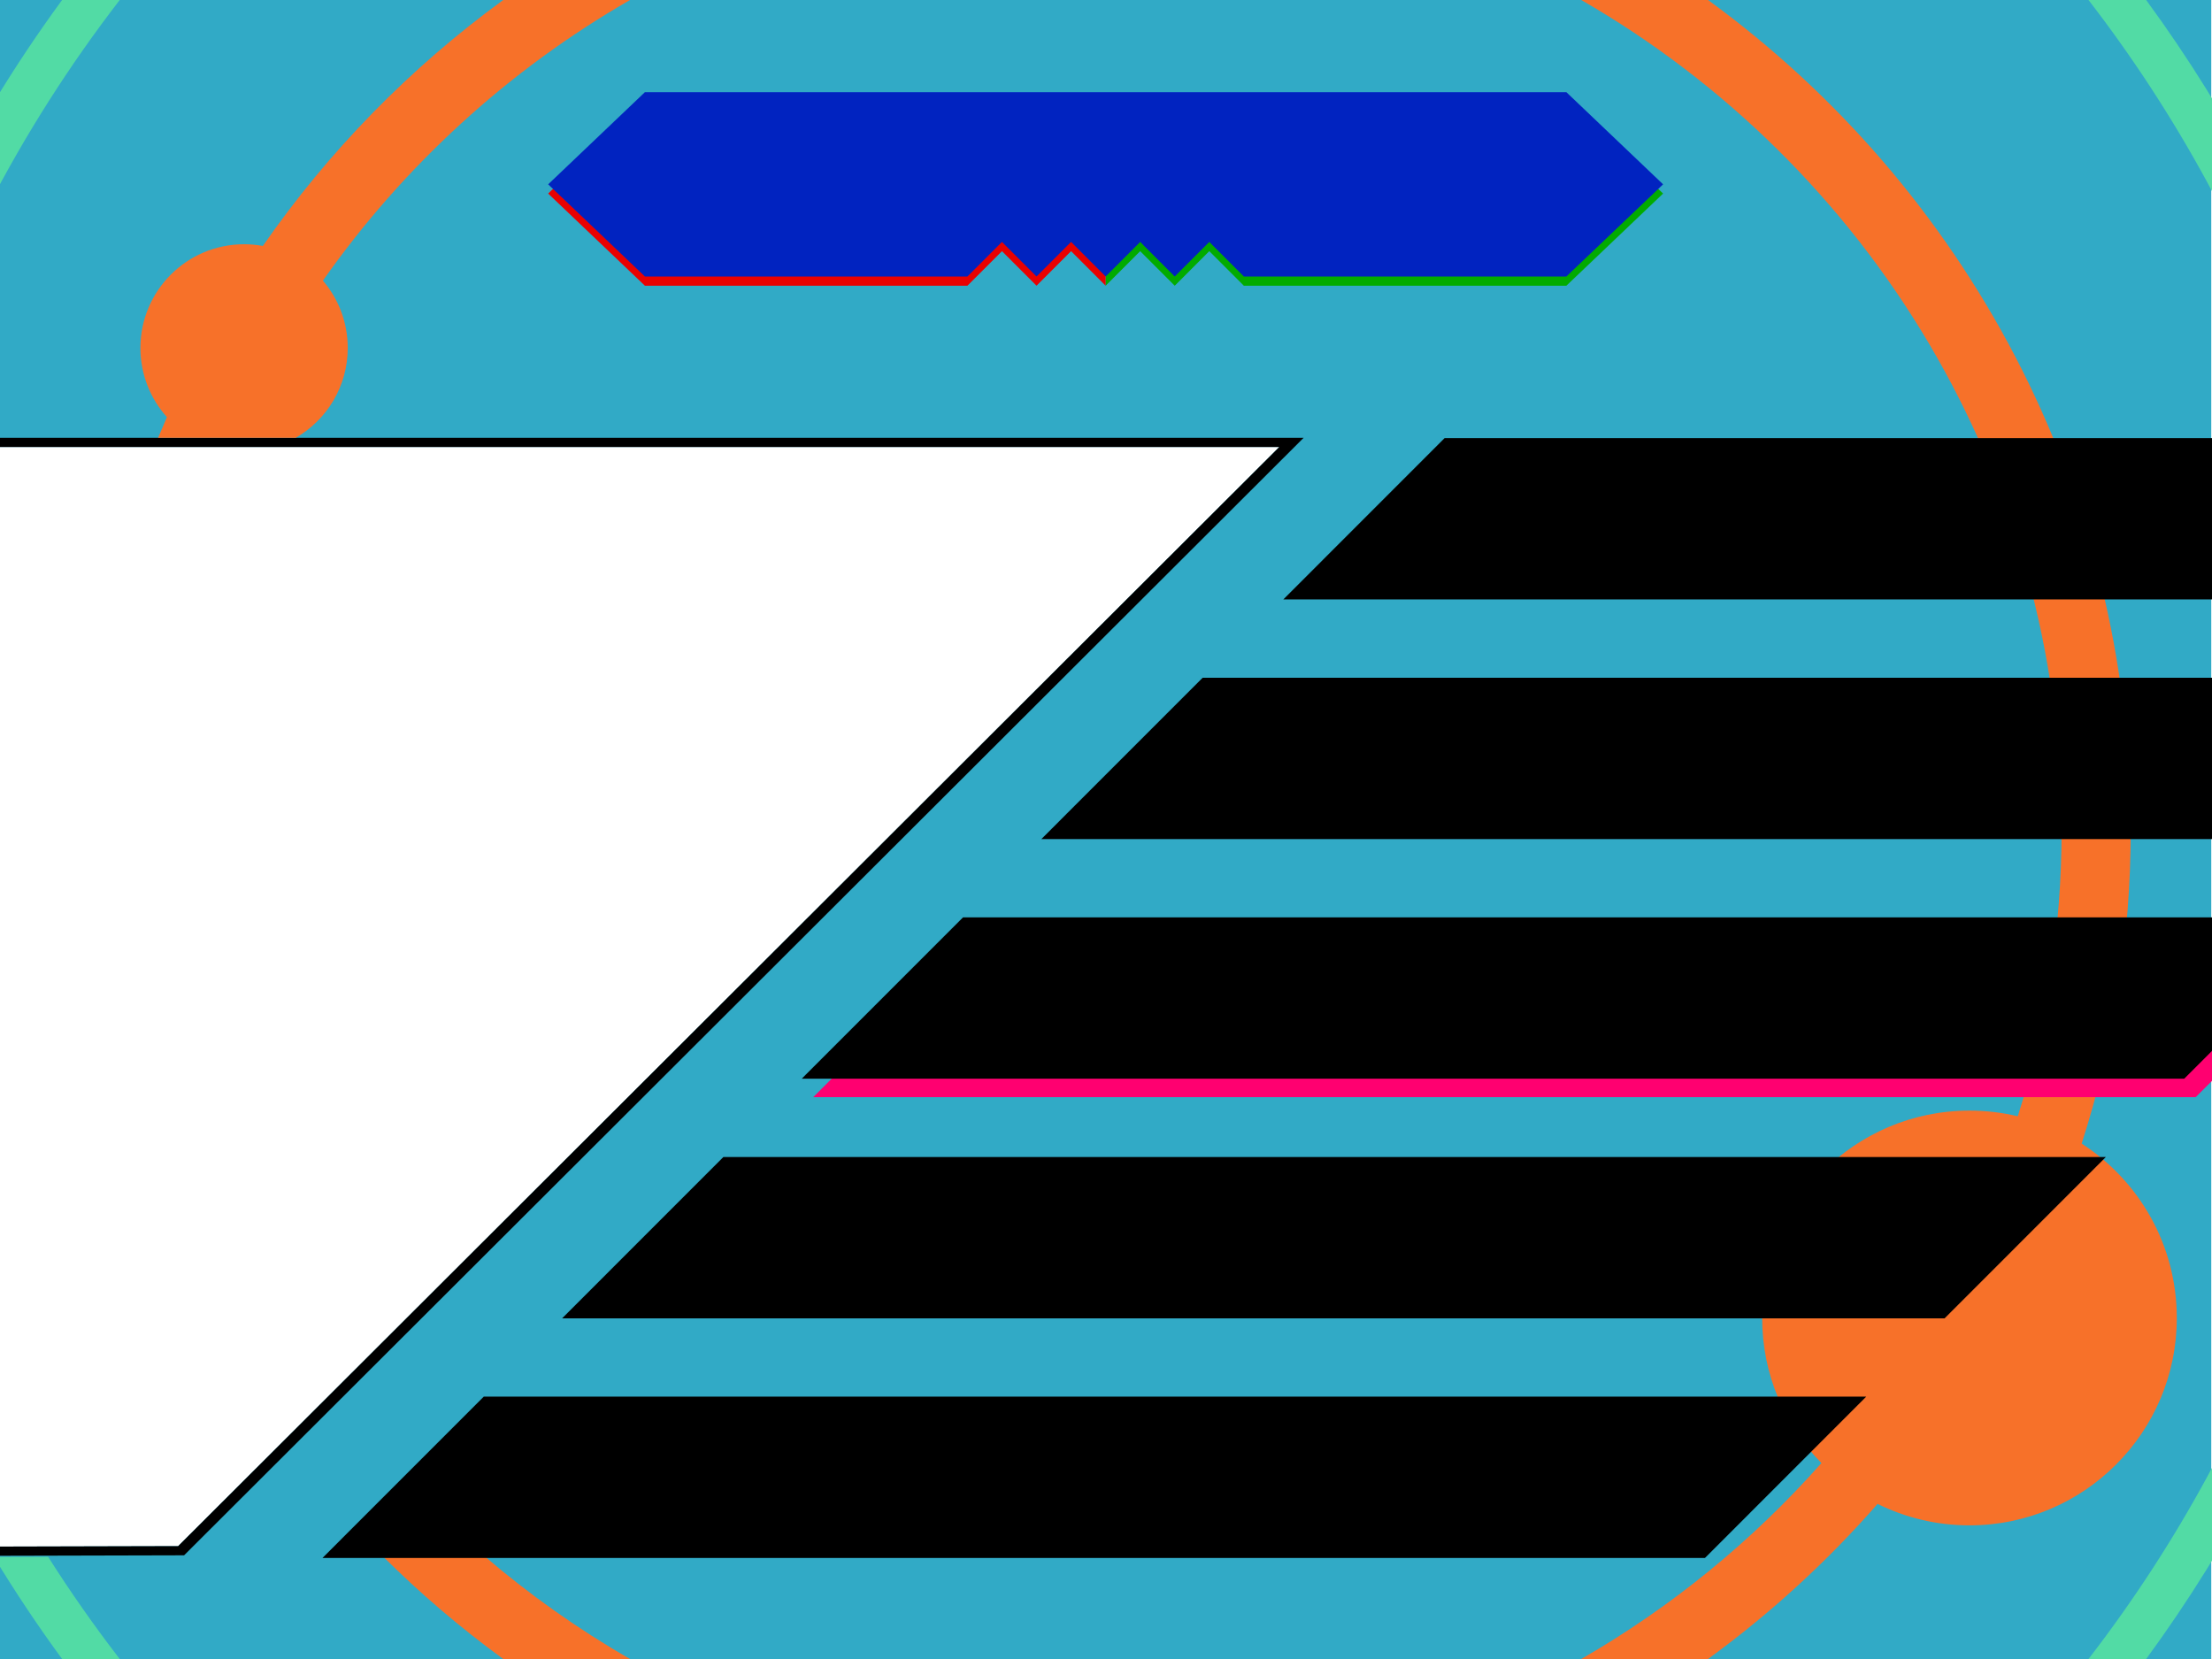 <?xml version="1.0" encoding="UTF-8" standalone="no"?>
<!DOCTYPE svg PUBLIC "-//W3C//DTD SVG 1.1//EN" "http://www.w3.org/Graphics/SVG/1.1/DTD/svg11.dtd">
<svg width="100%" height="100%" viewBox="0 0 960 720" version="1.1" xmlns="http://www.w3.org/2000/svg" xmlns:xlink="http://www.w3.org/1999/xlink" xml:space="preserve" xmlns:serif="http://www.serif.com/" style="fill-rule:evenodd;clip-rule:evenodd;stroke-linejoin:round;stroke-miterlimit:2;">
    <g transform="matrix(1,0,0,1,-2780,-959)">
        <g transform="matrix(0.75,0,0,1,2780,959)">
            <rect id="_4:3" serif:id="4:3" x="0" y="0" width="1280" height="720" style="fill:none;"/>
            <clipPath id="_clip1">
                <rect id="_4:31" serif:id="4:3" x="0" y="0" width="1280" height="720"/>
            </clipPath>
            <g clip-path="url(#_clip1)">
                <g transform="matrix(1.333,0,0,1,-426.667,0)">
                    <path d="M0,672L19,672L19,671.962L397.416,671.014L875.416,194L0,194L0,0L1280,0L1280,720L0,720L0,672Z" style="fill:rgb(49,170,198);"/>
                </g>
                <g transform="matrix(1.333,0,0,1,-426.667,0)">
                    <path d="M0,672L19,672L19,671.962L397.416,671.014L875.416,194L0,194L0,190L886,190L400,674.998L0,676L0,672Z"/>
                </g>
                <g transform="matrix(1.333,0,0,1,-213.333,0)">
                    <path d="M370.011,675.073C389.674,691.942 410.933,707.004 433.527,720L378.501,720C359.848,706.422 342.29,691.43 325.983,675.183L370.011,675.073ZM228.677,190C229.921,186.996 231.197,184.009 232.505,181.039C225.353,173.07 221,162.539 221,151C221,126.164 241.164,106 266,106C268.781,106 271.504,106.253 274.146,106.737C302.705,65.579 338.028,29.462 378.501,0L433.527,-0C380.679,30.398 335.14,72.098 300.221,121.79C306.941,129.653 311,139.856 311,151C311,167.662 301.925,182.221 288.451,190L228.677,190ZM901.499,-0C1012.68,80.934 1085,212.088 1085,360C1085,407.541 1077.53,453.35 1063.7,496.318C1088.54,512.344 1105,540.265 1105,572C1105,621.672 1064.67,662 1015,662C1000.68,662 987.127,658.646 975.1,652.681C953.174,677.76 928.481,700.359 901.499,720L846.473,720C885.704,697.435 920.906,668.642 950.727,634.975C934.816,618.738 925,596.506 925,572C925,522.328 965.328,482 1015,482C1022.22,482 1029.25,482.853 1035.98,484.463C1048.34,445.165 1055,403.354 1055,360C1055,206.099 971.044,71.652 846.473,0L901.499,-0Z" style="fill:rgb(247,113,41);"/>
                </g>
                <g transform="matrix(1.333,0,0,1,-3653.33,0)">
                    <path d="M2761.56,675.645C2771.26,690.92 2781.64,705.719 2792.66,720L2767.64,720C2757.16,705.695 2747.29,690.917 2738.06,675.704L2761.56,675.645Z" style="fill:rgb(82,219,165);"/>
                </g>
                <g transform="matrix(1.333,0,0,1,-3653.33,0)">
                    <path d="M2674.04,190C2694.11,120.824 2726.1,56.698 2767.64,-0L2792.66,0C2749.3,56.185 2715.84,120.393 2694.9,190L2674.04,190Z" style="fill:rgb(82,219,165);"/>
                </g>
                <g transform="matrix(1.333,0,0,1,-3760,0)">
                    <path d="M3752.36,-0C3826.31,100.931 3870,225.404 3870,360C3870,494.596 3826.31,619.069 3752.36,720L3727.34,720C3804.24,620.356 3850,495.48 3850,360C3850,224.52 3804.24,99.644 3727.34,0L3752.36,-0Z" style="fill:rgb(82,219,165);"/>
                </g>
                <g transform="matrix(8.602,0,0,1.045,-2996,-229.224)">
                    <path d="M506.85,608L413.85,608L403,675L496,675L506.85,608Z" style="fill:rgb(255,0,112);"/>
                </g>
                <g transform="matrix(8.602,0,0,1.045,-3280,-29.224)">
                    <path d="M506.85,608L413.85,608L403,675L496,675L506.85,608Z"/>
                </g>
                <g transform="matrix(8.602,0,0,1.045,-3141.33,-133.224)">
                    <path d="M506.85,608L413.85,608L403,675L496,675L506.85,608Z"/>
                </g>
                <g transform="matrix(8.602,0,0,1.045,-3002.67,-237.224)">
                    <path d="M506.85,608L413.85,608L403,675L496,675L506.85,608Z"/>
                </g>
                <g transform="matrix(8.602,0,0,1.045,-2864,-341.224)">
                    <path d="M506.85,608L413.85,608L403,675L496,675L506.85,608Z"/>
                </g>
                <g transform="matrix(8.602,0,0,1.045,-2724,-445.224)">
                    <path d="M506.85,608L413.85,608L403,675L496,675L506.85,608Z"/>
                </g>
                <g transform="matrix(1.333,0,0,1,-213.333,0)">
                    <path d="M640,44L840,44L882,84L840,124L700,124L685,109L670,124L655,109L640,124L640,44Z" style="fill:rgb(2,171,0);"/>
                    <g transform="matrix(-1,0,0,1,1280,0)">
                        <path d="M640,44L840,44L882,84L840,124L700,124L685,109L670,124L655,109L640,124L640,44Z" style="fill:rgb(233,1,1);"/>
                    </g>
                    <g transform="matrix(1,0,0,1,0,-21)">
                        <path d="M440,141L398,101L440,61L840,61L882,101L840,141L700,141L685,126L670,141L655,126L640,141L625,126L610,141L595,126L580,141L440,141Z" style="fill:rgb(1,35,192);"/>
                    </g>
                </g>
            </g>
        </g>
    </g>
</svg>
